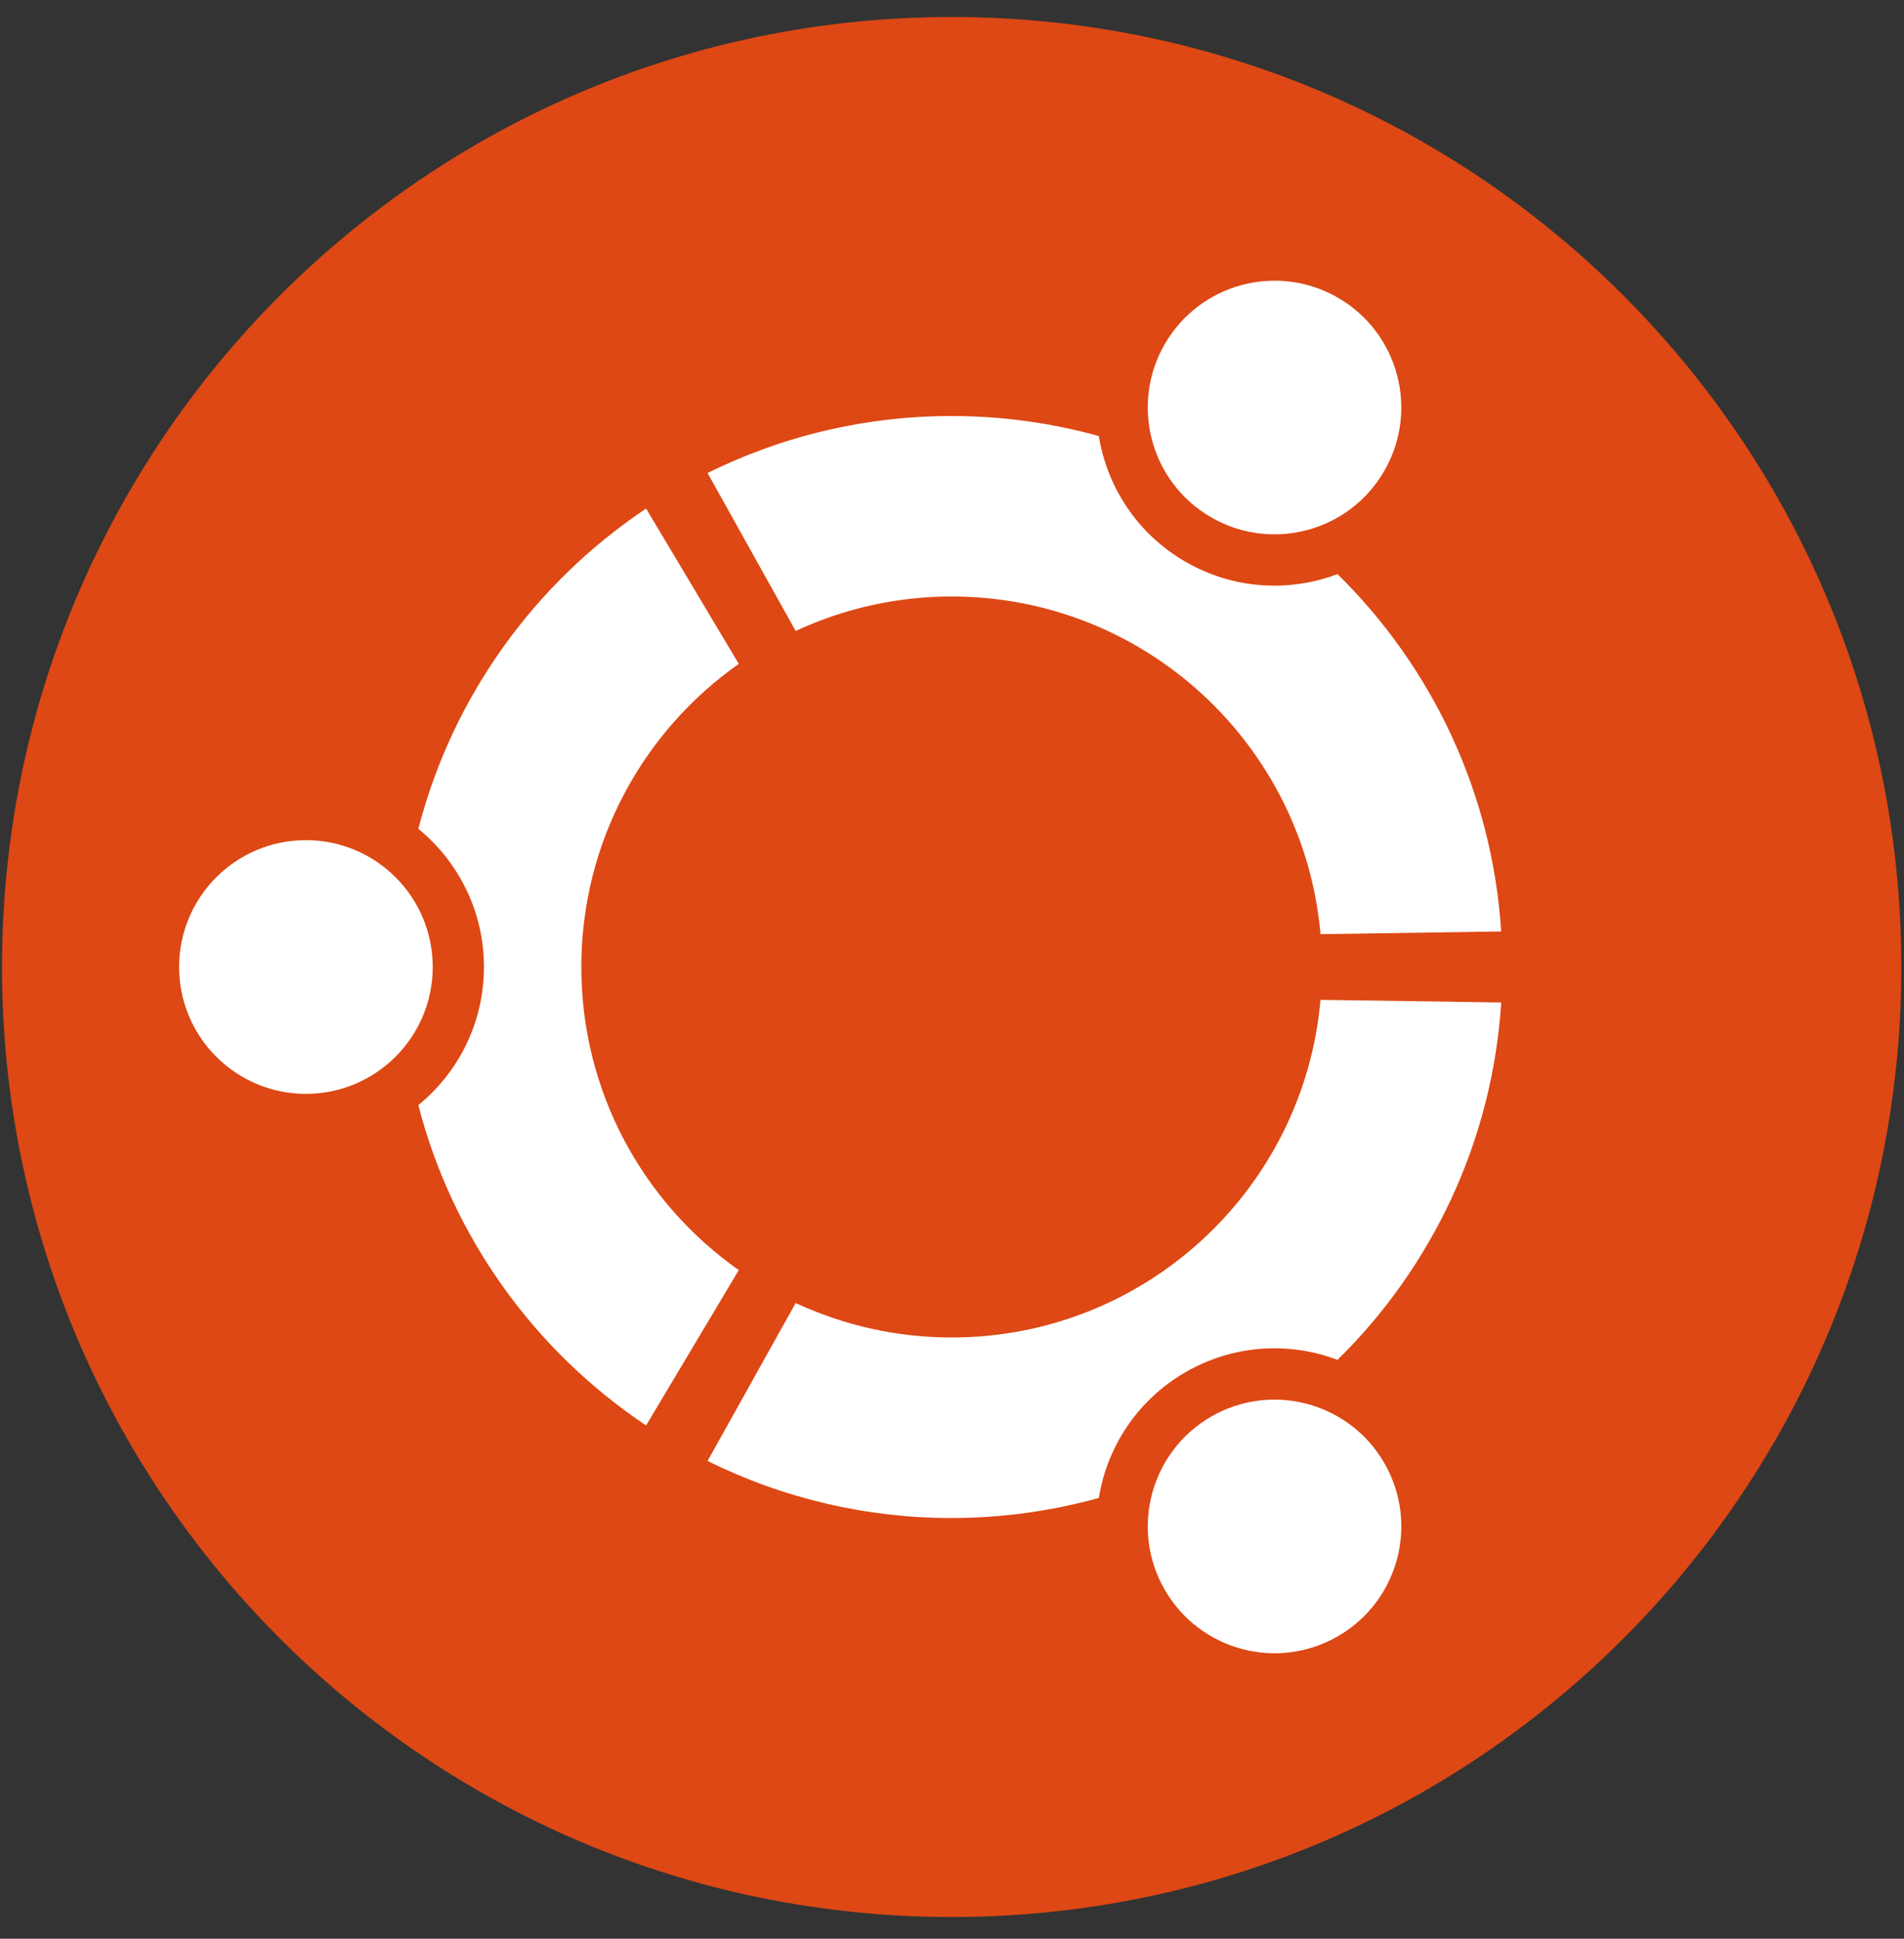 <svg width="56" height="57" viewBox="0 0 56 57" fill="none" xmlns="http://www.w3.org/2000/svg">
<rect x="0" y="0" width="56" height="57" fill="#333333" stroke="none"/>
<g clip-path="url(#clip0_575_82)">
<path d="M55.921 28.431C55.921 43.856 43.416 56.361 27.99 56.361C12.564 56.361 0.059 43.856 0.059 28.431C0.059 13.005 12.564 0.5 27.99 0.5C43.416 0.5 55.921 13.005 55.921 28.431Z" fill="#DD4814"/>
<path d="M8.998 24.701C6.937 24.701 5.268 26.37 5.268 28.431C5.268 30.49 6.937 32.16 8.998 32.16C11.057 32.16 12.727 30.49 12.727 28.431C12.727 26.37 11.057 24.701 8.998 24.701ZM35.623 41.649C33.839 42.68 33.228 44.959 34.258 46.742C35.287 48.525 37.566 49.137 39.35 48.107C41.134 47.077 41.745 44.798 40.715 43.014C39.686 41.232 37.405 40.62 35.623 41.649ZM17.098 28.431C17.098 24.746 18.928 21.49 21.729 19.518L19.003 14.952C15.74 17.133 13.313 20.465 12.304 24.369C13.481 25.329 14.234 26.791 14.234 28.43C14.234 30.069 13.481 31.531 12.304 32.492C13.311 36.396 15.739 39.728 19.003 41.909L21.729 37.342C18.928 35.372 17.098 32.116 17.098 28.431ZM27.99 17.538C33.68 17.538 38.349 21.9 38.839 27.465L44.152 27.386C43.891 23.279 42.096 19.591 39.339 16.879C37.921 17.415 36.283 17.333 34.868 16.517C33.45 15.698 32.561 14.318 32.318 12.82C30.908 12.43 29.452 12.232 27.99 12.231C25.499 12.229 23.042 12.802 20.811 13.907L23.402 18.551C24.839 17.882 26.405 17.536 27.99 17.538ZM27.99 39.323C26.405 39.324 24.839 38.978 23.402 38.31L20.811 42.953C23.042 44.059 25.5 44.633 27.99 44.631C29.453 44.63 30.909 44.432 32.318 44.041C32.561 42.542 33.45 41.163 34.868 40.343C36.285 39.526 37.922 39.445 39.339 39.981C42.097 37.27 43.891 33.582 44.153 29.474L38.838 29.396C38.349 34.962 33.68 39.323 27.99 39.323ZM35.622 15.21C37.405 16.239 39.685 15.63 40.714 13.846C41.744 12.062 41.134 9.783 39.35 8.752C37.566 7.723 35.287 8.335 34.257 10.118C33.228 11.901 33.839 14.18 35.622 15.21Z" fill="white"/>
</g>
<defs>
<clipPath id="clip0_575_82">
<rect width="56" height="56" fill="white" transform="translate(0 0.5)"/>
</clipPath>
</defs>
</svg>
